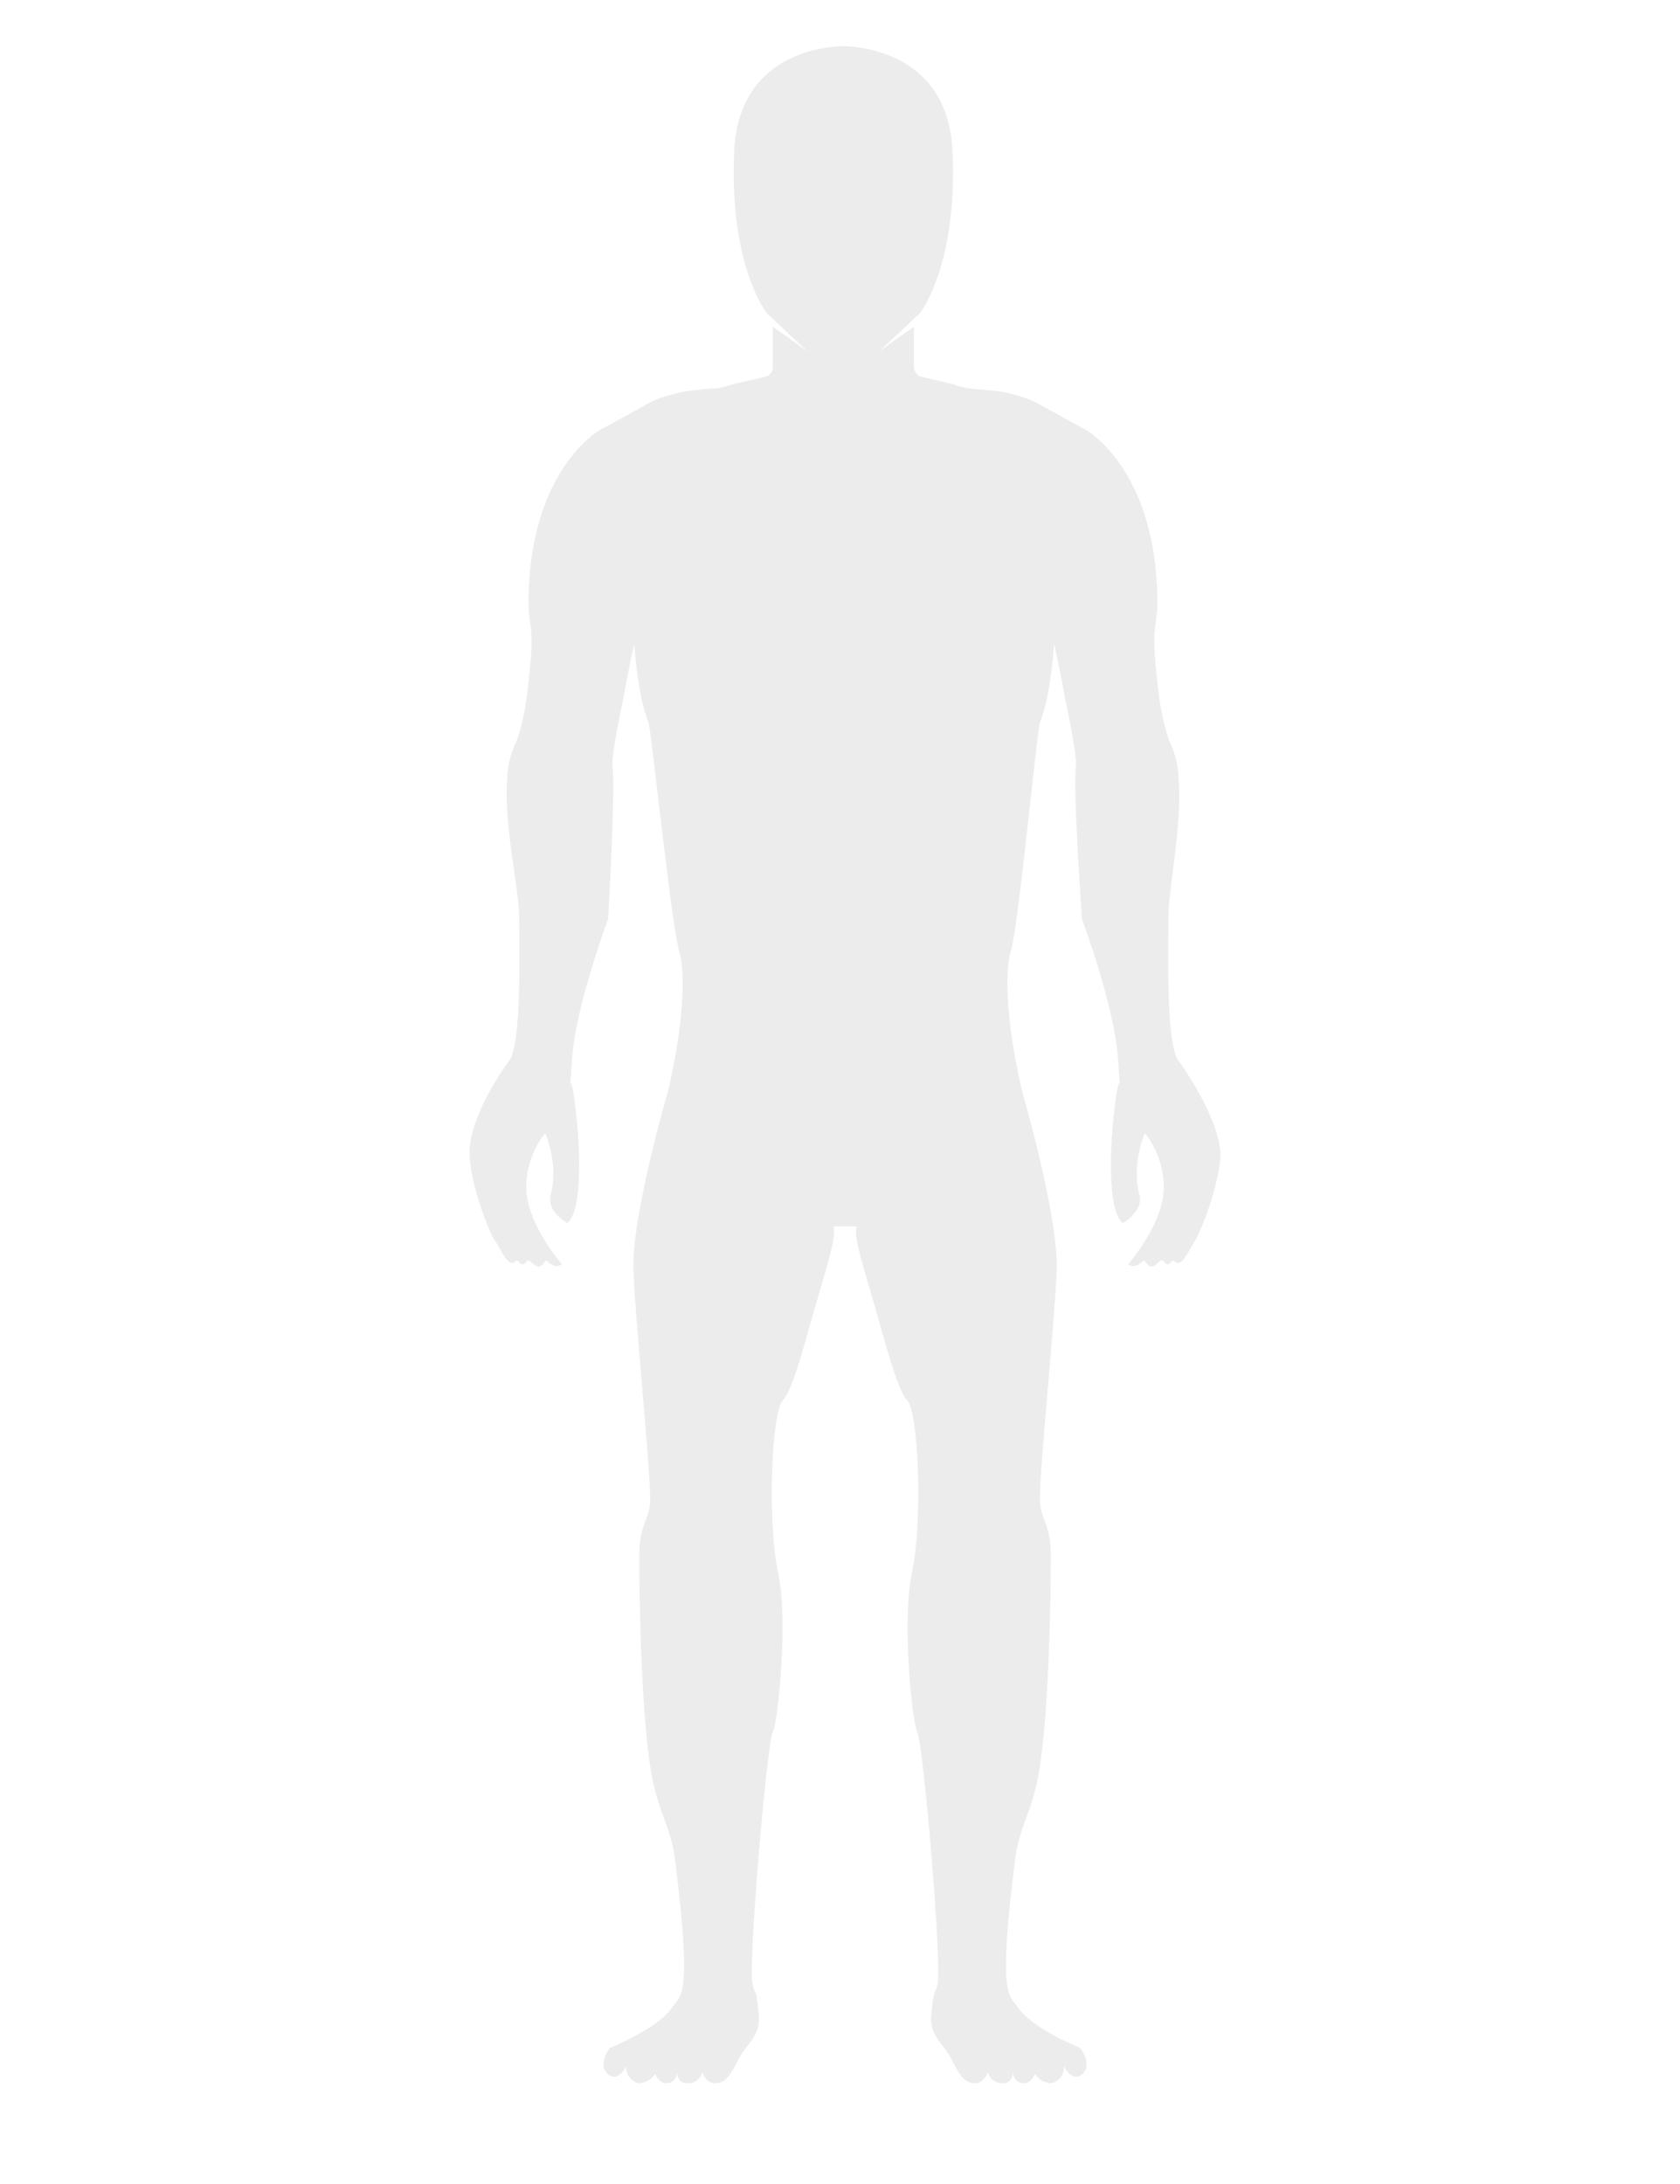 <?xml version="1.0" encoding="utf-8"?>
<!-- Generator: Adobe Illustrator 18.1.1, SVG Export Plug-In . SVG Version: 6.00 Build 0)  -->
<svg version="1.1" id="Full-c" xmlns="http://www.w3.org/2000/svg" xmlns:xlink="http://www.w3.org/1999/xlink" x="0px" y="0px"
	 viewBox="0 0 200 260" enable-background="new 0 0 200 260" xml:space="preserve">
<path opacity="0.8" fill="#E7E7E8" d="M140.1,126c-1.3-3-1-12.4-1-17c0-3,1.7-11.3,1.2-16.3c0-1.5-0.4-3-1.1-4.5
	c-0.4-1.1-1.1-3.3-1.5-7.8c-0.9-7.8,0.7-4.8-0.2-13.4c-1.5-12.1-8.2-15.8-8.2-15.8s-2.7-1.5-6-3.3c-0.8-0.4-1.7-0.7-2.5-0.9
	c-1.8-0.6-4.6-0.6-5.7-0.8c-0.5-0.1-1-0.2-1.4-0.4l-4.2-1c-0.4-0.2-0.7-0.7-0.7-1.1l0-4.8c0,0-3.3,2.3-4.2,3l4.9-4.6
	c0,0,4.5-5.6,3.9-19.2c-0.5-12.6-12.5-12.6-13-12.6c-0.6,0-12.5,0-13,12.6c-0.6,13.6,3.9,19.2,3.9,19.2l4.9,4.6
	c-0.9-0.7-4.2-3-4.2-3l0,4.8c0,0.5-0.3,0.9-0.7,1.1l-4.3,1c-0.5,0.2-0.9,0.3-1.4,0.4c-1.1,0.1-3.9,0.2-5.7,0.8
	c-0.9,0.2-1.7,0.5-2.5,0.9c-3.2,1.8-6,3.3-6,3.3s-6.7,3.7-8.2,15.8c-0.9,8.6,0.7,5.6-0.2,13.4c-0.4,4.5-1.1,6.7-1.5,7.8
	c-0.7,1.5-1.1,3-1.1,4.5c-0.5,5,1.4,13.3,1.4,16.3c0,4.6,0.3,14-1,17c-1.9,2.6-4.9,7.5-4.9,11.2c0,3.4,2.2,9.4,3.1,10.6
	c0.2,0.2,0.7,1.4,1.3,2.1c0.2,0.3,0.6,0.6,0.9,0.4c0.6-0.6,0.5,0.2,1,0.2c0.5,0,0.4-0.8,1.1-0.2c1.2,1.3,1.5-0.5,1.8-0.2
	c1.1,1.1,1.8,0.4,1.8,0.4s-3.8-4.3-4.2-8.4c-0.4-4.2,2.2-7.2,2.2-7.2s1.6,3.5,0.7,7.2c-0.7,2,1.9,3.5,1.9,3.5s2-0.6,1.3-10.8
	c-0.9-10.2-1.1-2.4-0.7-8.7c0.4-6.3,4.3-16.7,4.3-16.7s0.9-15.6,0.5-18.4c0-1.9,1.3-7.8,1.3-7.8s0.6-3.5,1.3-6.5
	c0-1.1,0.2,5.6,1.7,9.3c0.4,1.3,2.9,26,3.8,27.7c1.1,5.9-1.5,16.3-1.5,16.3s-4.3,14.7-4.1,21.2c0.3,6.9,2,23.3,2,27.2
	c0,2.6-1.3,2.8-1.3,6.9c0,4.1,0.2,20.6,1.7,27.1c0.9,3.9,2.2,5.6,2.6,9.3c2,16,0.7,15.8-0.4,17.3c-1.8,2.6-7.4,4.8-7.4,4.8
	s-1.7,2.2,0,3.3c1.2,0.6,1.9-1.1,1.9-1.1s0,1.6,1.5,2c1.3,0,2-1.1,2-1.1s0.4,1.1,1.3,1.1c1.3,0,1.3-1.3,1.3-1.3s0,1.5,1.5,1.3
	c1.3-0.2,1.5-1.3,1.5-1.3s0.4,1.3,1.5,1.3c1.1,0,1.7-0.6,2.8-2.8c0.9-1.9,2.8-2.8,2.4-5.6c-0.3-3.1-0.3-1.8-0.7-3.3
	c-0.6-2.2,1.7-28.8,2.4-30.1c0.6-1.1,1.9-13.5,0.6-19.1c-1.3-6.5-0.7-19.1,0.6-20.4c1.3-1.3,3-8.4,4.3-12.7c1.3-4.4,2.1-7.1,1.7-8
	h2.8c-0.4,0.9,0.4,3.6,1.7,8c1.3,4.3,3,11.4,4.3,12.7c1.3,1.3,1.9,13.9,0.6,20.4c-1.3,5.6,0,18,0.6,19.1c0.7,1.3,3,27.9,2.4,30.1
	c-0.4,1.5-0.4,0.2-0.7,3.3c-0.4,2.8,1.5,3.7,2.4,5.6c1.1,2.2,1.7,2.8,2.8,2.8c1.1,0,1.5-1.3,1.5-1.3s0.2,1.1,1.5,1.3
	c1.5,0.2,1.5-1.3,1.5-1.3s0,1.3,1.3,1.3c0.9,0,1.3-1.1,1.3-1.1s0.7,1.1,2,1.1c1.5-0.4,1.5-2,1.5-2s0.7,1.7,1.9,1.1
	c1.7-1.1,0-3.3,0-3.3s-5.6-2.2-7.4-4.8c-1.1-1.5-2.4-1.3-0.4-17.3c0.4-3.7,1.7-5.4,2.6-9.3c1.5-6.5,1.7-23,1.7-27.1
	c0-4.1-1.3-4.3-1.3-6.9c0-3.9,1.7-20.3,2-27.2c0.2-6.5-4.1-21.2-4.1-21.2s-2.6-10.4-1.5-16.3c0.9-1.7,3.2-26.4,3.6-27.7
	c1.5-3.7,1.7-10.4,1.7-9.3c0.7,3,1.3,6.5,1.3,6.5s1.3,5.9,1.3,7.8c-0.4,2.8,0.7,18.4,0.7,18.4s3.9,10.4,4.3,16.7
	c0.4,6.3,0.2-1.5-0.7,8.7c-0.7,10.2,1.3,10.8,1.3,10.8s2.6-1.5,1.9-3.5c-0.9-3.7,0.7-7.2,0.7-7.2s2.6,3,2.2,7.2
	c-0.4,4.1-4.2,8.4-4.2,8.4s0.7,0.7,1.8-0.4c0.3-0.3,0.6,1.5,1.8,0.2c0.7-0.7,0.6,0.2,1.1,0.2c0.5,0,0.4-0.8,1-0.2
	c0.2,0.2,0.7-0.1,0.9-0.4c0.6-0.7,1.1-1.9,1.3-2.1c0.8-1.2,3.1-7.1,3.1-10.6C145,133.5,142,128.6,140.1,126z"/>
</svg>
